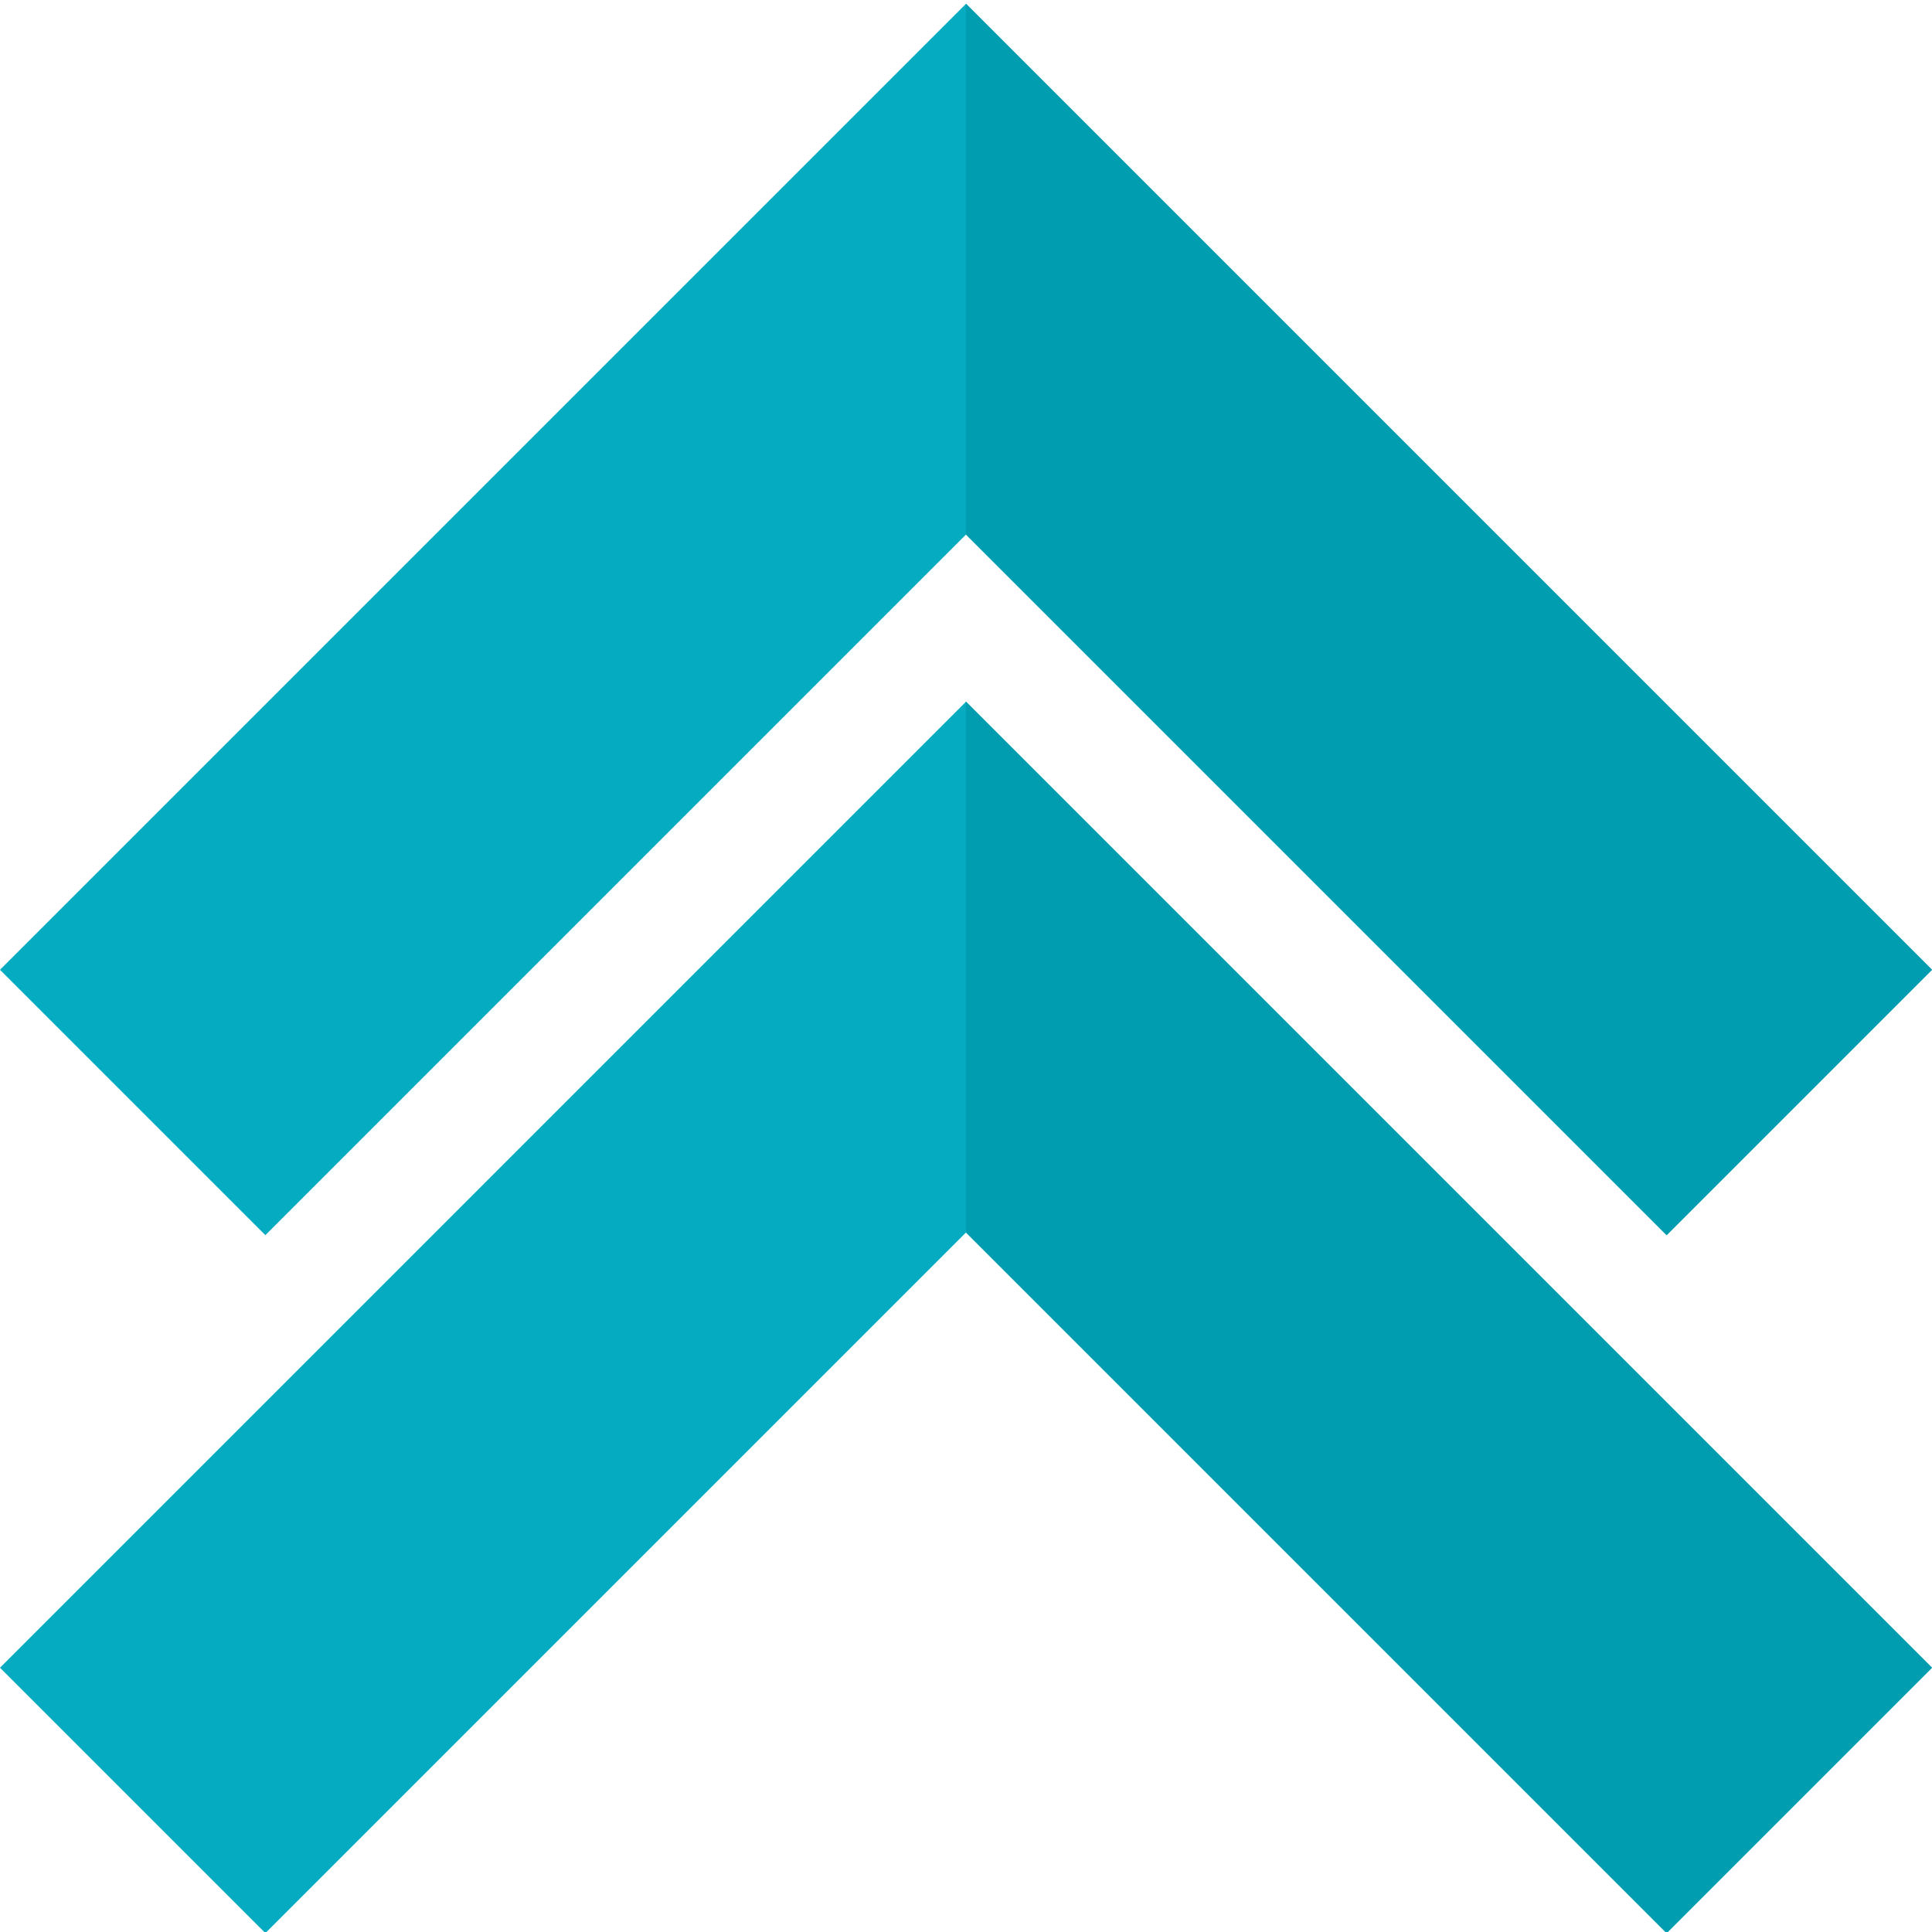 <?xml version="1.0"?>
<svg xmlns="http://www.w3.org/2000/svg" xmlns:xlink="http://www.w3.org/1999/xlink" xmlns:svgjs="http://svgjs.com/svgjs" version="1.1" width="512" height="512" x="0" y="0" viewBox="0 0 512 511" style="enable-background:new 0 0 512 512" xml:space="preserve" class=""><g><path xmlns="http://www.w3.org/2000/svg" d="m512 256.5-256-256-256 256 70.328 70.328 185.641-185.637.031-.031 185.672 185.668zm0 0" fill="#04abc1" data-original="#4ed8df" style="" class=""/><path xmlns="http://www.w3.org/2000/svg" d="m512 441.461-256-256-.031.027-255.969 255.973 70.328 70.328 185.641-185.641.031-.027 185.672 185.668zm0 0" fill="#04abc1" data-original="#4ed8df" style="" class=""/><g xmlns="http://www.w3.org/2000/svg" fill="#11a9c6"><path d="m441.672 326.828 70.328-70.328-256-256-.031.031v140.66l.031-.031zm0 0" fill="#009db1" data-original="#11a9c6" style="" class=""/><path d="m256 185.461-.031.027v140.66l.031-.027 185.672 185.668 70.328-70.328zm0 0" fill="#009db1" data-original="#11a9c6" style="" class=""/></g></g></svg>
